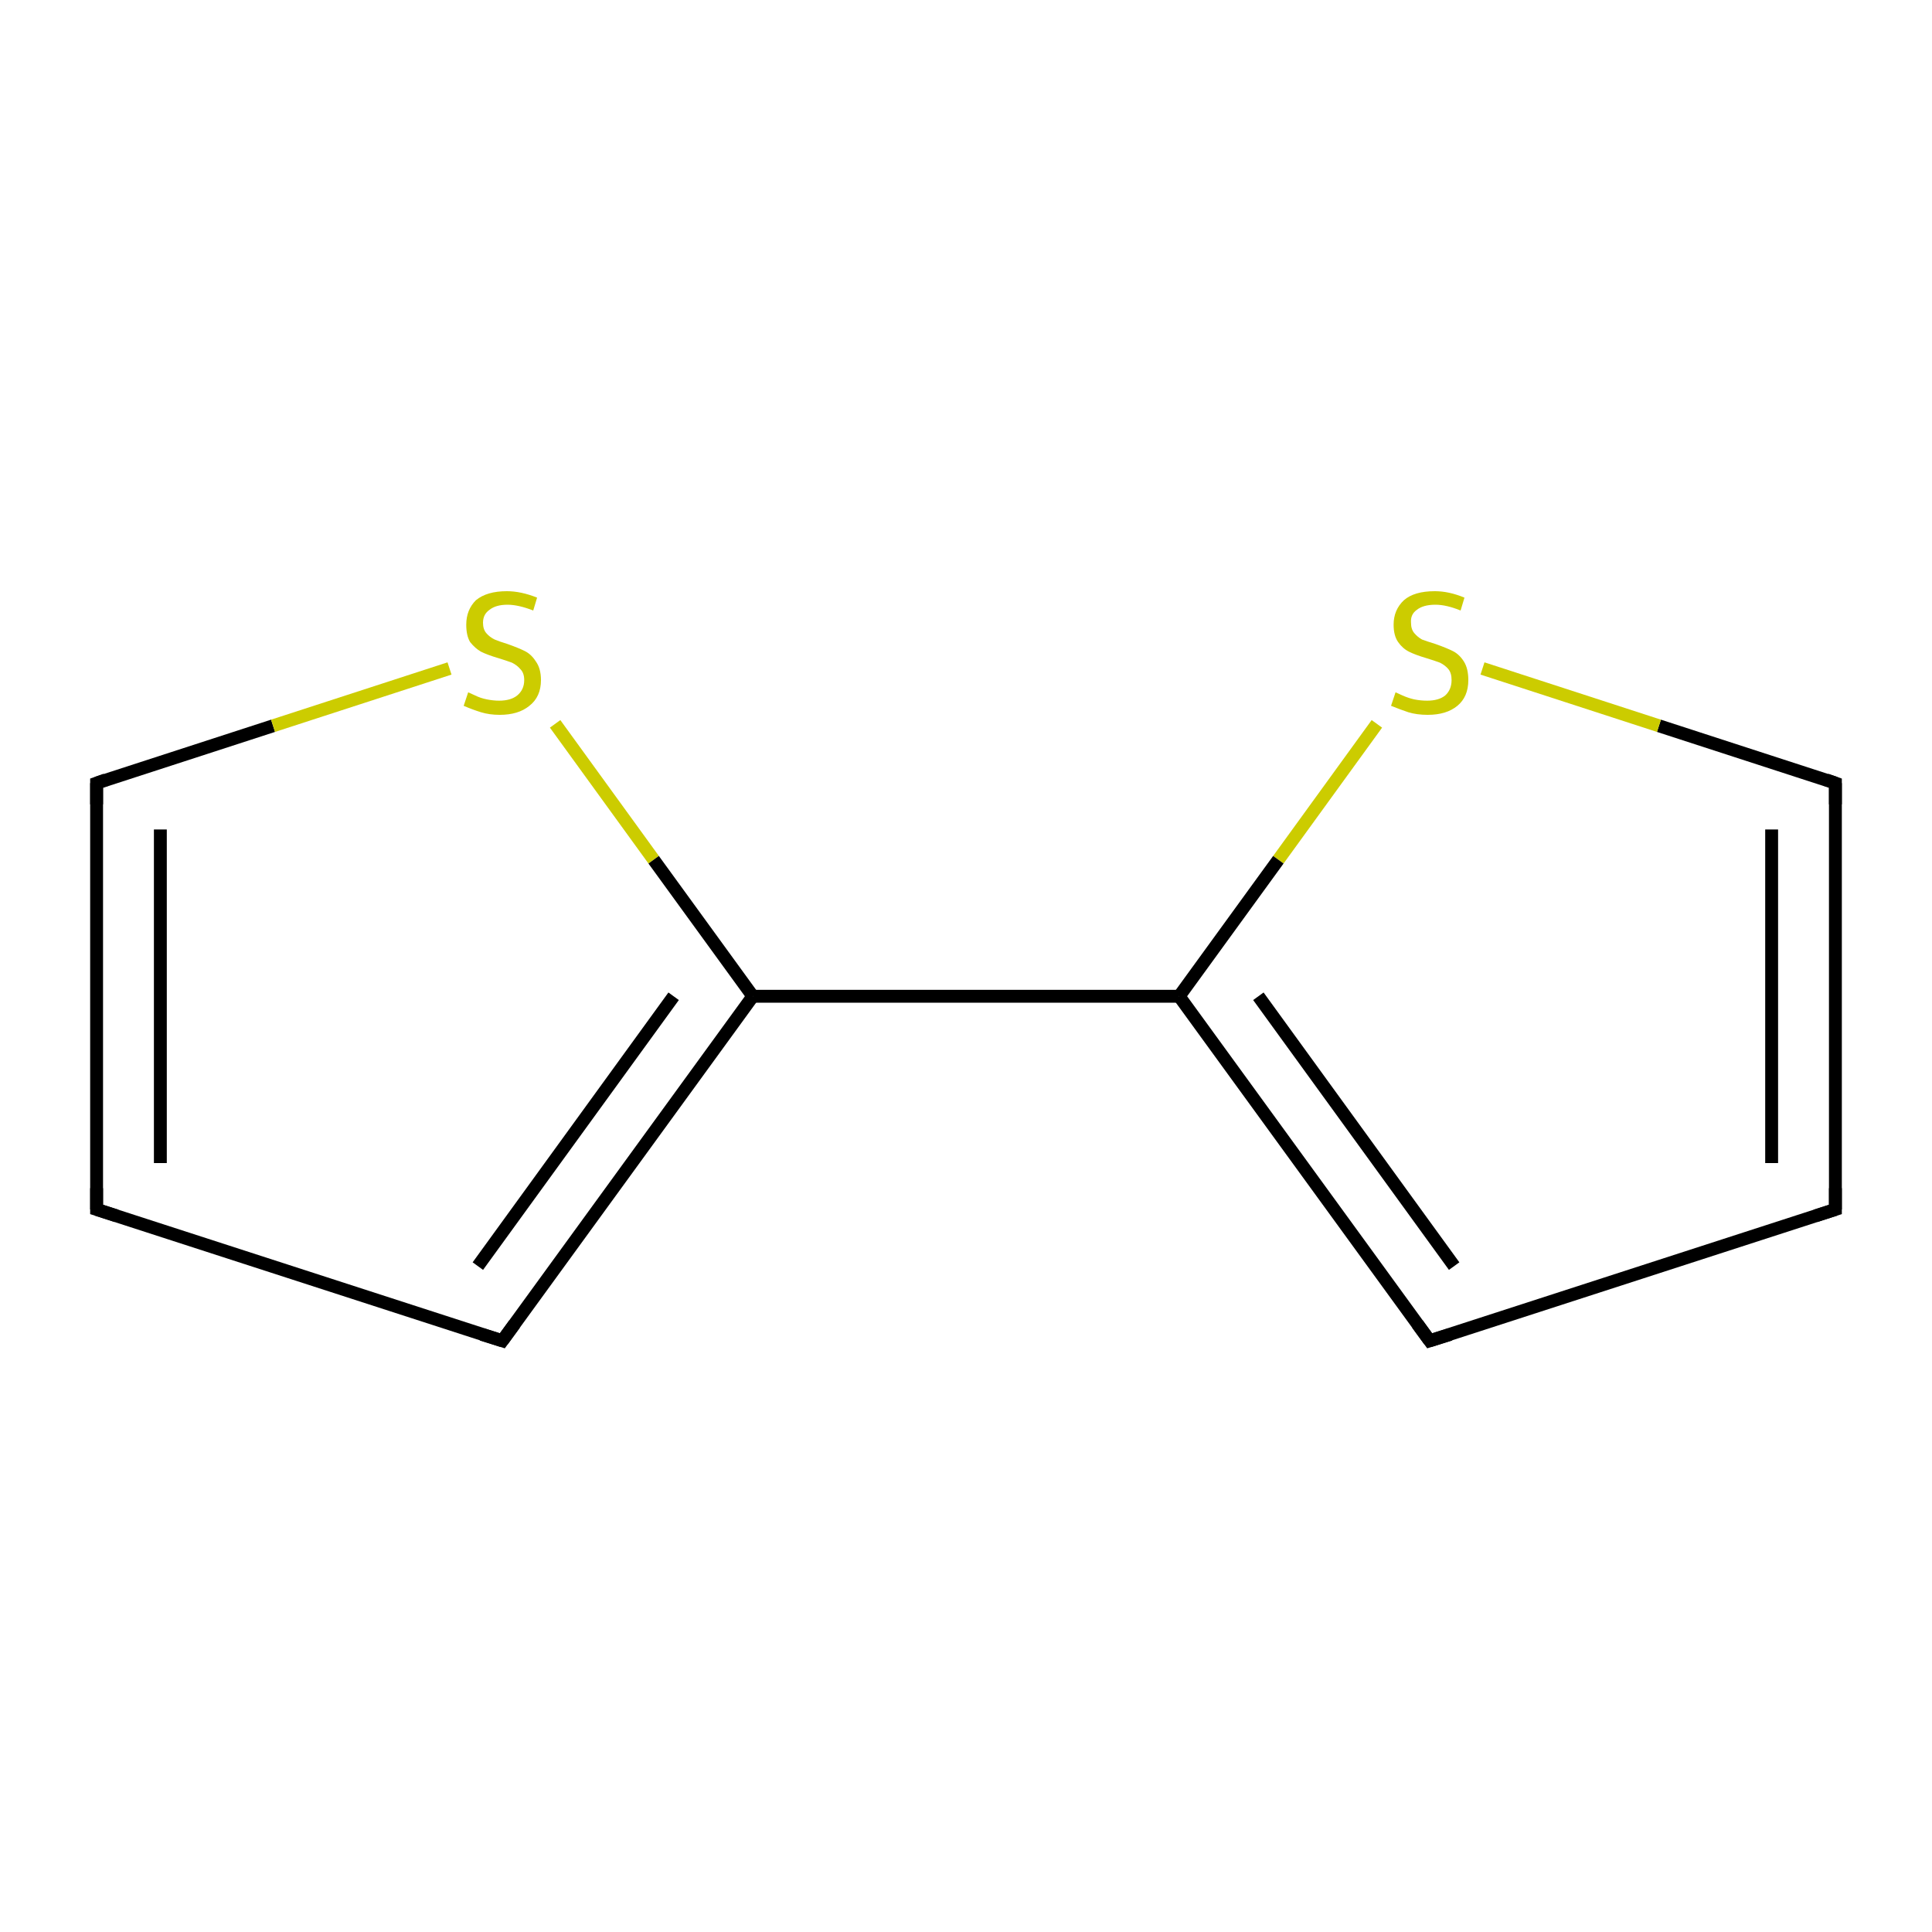 <?xml version='1.0' encoding='iso-8859-1'?>
<svg version='1.1' baseProfile='full'
              xmlns='http://www.w3.org/2000/svg'
                      xmlns:rdkit='http://www.rdkit.org/xml'
                      xmlns:xlink='http://www.w3.org/1999/xlink'
                  xml:space='preserve'
width='300px' height='300px' viewBox='0 0 300 300'>
<!-- END OF HEADER -->
<rect style='opacity:1.0;fill:#FFFFFF;stroke:none' width='300.0' height='300.0' x='0.0' y='0.0'> </rect>
<path class='bond-0 atom-0 atom-1' d='M 285.0,187.8 L 285.0,121.6' style='fill:none;fill-rule:evenodd;stroke:#000000;stroke-width:2.0px;stroke-linecap:butt;stroke-linejoin:miter;stroke-opacity:1' />
<path class='bond-0 atom-0 atom-1' d='M 275.1,180.6 L 275.1,128.8' style='fill:none;fill-rule:evenodd;stroke:#000000;stroke-width:2.0px;stroke-linecap:butt;stroke-linejoin:miter;stroke-opacity:1' />
<path class='bond-1 atom-1 atom-2' d='M 285.0,121.6 L 257.6,112.7' style='fill:none;fill-rule:evenodd;stroke:#000000;stroke-width:2.0px;stroke-linecap:butt;stroke-linejoin:miter;stroke-opacity:1' />
<path class='bond-1 atom-1 atom-2' d='M 257.6,112.7 L 230.2,103.8' style='fill:none;fill-rule:evenodd;stroke:#CCCC00;stroke-width:2.0px;stroke-linecap:butt;stroke-linejoin:miter;stroke-opacity:1' />
<path class='bond-2 atom-2 atom-3' d='M 213.8,112.4 L 198.5,133.5' style='fill:none;fill-rule:evenodd;stroke:#CCCC00;stroke-width:2.0px;stroke-linecap:butt;stroke-linejoin:miter;stroke-opacity:1' />
<path class='bond-2 atom-2 atom-3' d='M 198.5,133.5 L 183.1,154.7' style='fill:none;fill-rule:evenodd;stroke:#000000;stroke-width:2.0px;stroke-linecap:butt;stroke-linejoin:miter;stroke-opacity:1' />
<path class='bond-3 atom-3 atom-4' d='M 183.1,154.7 L 222.0,208.2' style='fill:none;fill-rule:evenodd;stroke:#000000;stroke-width:2.0px;stroke-linecap:butt;stroke-linejoin:miter;stroke-opacity:1' />
<path class='bond-3 atom-3 atom-4' d='M 195.4,154.7 L 225.8,196.6' style='fill:none;fill-rule:evenodd;stroke:#000000;stroke-width:2.0px;stroke-linecap:butt;stroke-linejoin:miter;stroke-opacity:1' />
<path class='bond-4 atom-3 atom-5' d='M 183.1,154.7 L 116.9,154.7' style='fill:none;fill-rule:evenodd;stroke:#000000;stroke-width:2.0px;stroke-linecap:butt;stroke-linejoin:miter;stroke-opacity:1' />
<path class='bond-5 atom-5 atom-6' d='M 116.9,154.7 L 78.0,208.2' style='fill:none;fill-rule:evenodd;stroke:#000000;stroke-width:2.0px;stroke-linecap:butt;stroke-linejoin:miter;stroke-opacity:1' />
<path class='bond-5 atom-5 atom-6' d='M 104.6,154.7 L 74.2,196.6' style='fill:none;fill-rule:evenodd;stroke:#000000;stroke-width:2.0px;stroke-linecap:butt;stroke-linejoin:miter;stroke-opacity:1' />
<path class='bond-6 atom-6 atom-7' d='M 78.0,208.2 L 15.0,187.8' style='fill:none;fill-rule:evenodd;stroke:#000000;stroke-width:2.0px;stroke-linecap:butt;stroke-linejoin:miter;stroke-opacity:1' />
<path class='bond-7 atom-7 atom-8' d='M 15.0,187.8 L 15.0,121.6' style='fill:none;fill-rule:evenodd;stroke:#000000;stroke-width:2.0px;stroke-linecap:butt;stroke-linejoin:miter;stroke-opacity:1' />
<path class='bond-7 atom-7 atom-8' d='M 24.9,180.6 L 24.9,128.8' style='fill:none;fill-rule:evenodd;stroke:#000000;stroke-width:2.0px;stroke-linecap:butt;stroke-linejoin:miter;stroke-opacity:1' />
<path class='bond-8 atom-8 atom-9' d='M 15.0,121.6 L 42.4,112.7' style='fill:none;fill-rule:evenodd;stroke:#000000;stroke-width:2.0px;stroke-linecap:butt;stroke-linejoin:miter;stroke-opacity:1' />
<path class='bond-8 atom-8 atom-9' d='M 42.4,112.7 L 69.8,103.8' style='fill:none;fill-rule:evenodd;stroke:#CCCC00;stroke-width:2.0px;stroke-linecap:butt;stroke-linejoin:miter;stroke-opacity:1' />
<path class='bond-9 atom-4 atom-0' d='M 222.0,208.2 L 285.0,187.8' style='fill:none;fill-rule:evenodd;stroke:#000000;stroke-width:2.0px;stroke-linecap:butt;stroke-linejoin:miter;stroke-opacity:1' />
<path class='bond-10 atom-9 atom-5' d='M 86.2,112.4 L 101.5,133.5' style='fill:none;fill-rule:evenodd;stroke:#CCCC00;stroke-width:2.0px;stroke-linecap:butt;stroke-linejoin:miter;stroke-opacity:1' />
<path class='bond-10 atom-9 atom-5' d='M 101.5,133.5 L 116.9,154.7' style='fill:none;fill-rule:evenodd;stroke:#000000;stroke-width:2.0px;stroke-linecap:butt;stroke-linejoin:miter;stroke-opacity:1' />
<path d='M 285.0,184.5 L 285.0,187.8 L 281.9,188.8' style='fill:none;stroke:#000000;stroke-width:2.0px;stroke-linecap:butt;stroke-linejoin:miter;stroke-miterlimit:10;stroke-opacity:1;' />
<path d='M 285.0,124.9 L 285.0,121.6 L 283.6,121.1' style='fill:none;stroke:#000000;stroke-width:2.0px;stroke-linecap:butt;stroke-linejoin:miter;stroke-miterlimit:10;stroke-opacity:1;' />
<path d='M 220.1,205.6 L 222.0,208.2 L 225.2,207.2' style='fill:none;stroke:#000000;stroke-width:2.0px;stroke-linecap:butt;stroke-linejoin:miter;stroke-miterlimit:10;stroke-opacity:1;' />
<path d='M 79.9,205.6 L 78.0,208.2 L 74.8,207.2' style='fill:none;stroke:#000000;stroke-width:2.0px;stroke-linecap:butt;stroke-linejoin:miter;stroke-miterlimit:10;stroke-opacity:1;' />
<path d='M 18.1,188.8 L 15.0,187.8 L 15.0,184.5' style='fill:none;stroke:#000000;stroke-width:2.0px;stroke-linecap:butt;stroke-linejoin:miter;stroke-miterlimit:10;stroke-opacity:1;' />
<path d='M 15.0,124.9 L 15.0,121.6 L 16.4,121.1' style='fill:none;stroke:#000000;stroke-width:2.0px;stroke-linecap:butt;stroke-linejoin:miter;stroke-miterlimit:10;stroke-opacity:1;' />
<path class='atom-2' d='M 216.7 107.5
Q 216.9 107.6, 217.8 108.0
Q 218.7 108.4, 219.6 108.6
Q 220.6 108.8, 221.6 108.8
Q 223.4 108.8, 224.4 108.0
Q 225.4 107.1, 225.4 105.6
Q 225.4 104.5, 224.9 103.9
Q 224.4 103.3, 223.6 102.9
Q 222.8 102.6, 221.5 102.2
Q 219.8 101.7, 218.8 101.2
Q 217.8 100.7, 217.1 99.7
Q 216.4 98.7, 216.4 97.0
Q 216.4 94.7, 218.0 93.2
Q 219.6 91.8, 222.8 91.8
Q 225.0 91.8, 227.4 92.8
L 226.8 94.8
Q 224.6 93.9, 222.9 93.9
Q 221.0 93.9, 220.0 94.7
Q 219.0 95.4, 219.1 96.7
Q 219.1 97.7, 219.6 98.3
Q 220.1 98.9, 220.8 99.3
Q 221.6 99.6, 222.9 100.0
Q 224.6 100.6, 225.6 101.1
Q 226.6 101.6, 227.3 102.7
Q 228.0 103.8, 228.0 105.6
Q 228.0 108.2, 226.3 109.6
Q 224.6 111.0, 221.7 111.0
Q 220.0 111.0, 218.7 110.6
Q 217.5 110.2, 216.0 109.6
L 216.7 107.5
' fill='#CCCC00'/>
<path class='atom-9' d='M 72.7 107.5
Q 72.9 107.6, 73.8 108.0
Q 74.6 108.4, 75.6 108.6
Q 76.6 108.8, 77.5 108.8
Q 79.3 108.8, 80.3 108.0
Q 81.4 107.1, 81.4 105.6
Q 81.4 104.5, 80.8 103.9
Q 80.3 103.3, 79.5 102.9
Q 78.7 102.6, 77.4 102.2
Q 75.7 101.7, 74.7 101.2
Q 73.8 100.7, 73.0 99.7
Q 72.4 98.7, 72.4 97.0
Q 72.4 94.7, 73.9 93.2
Q 75.6 91.8, 78.7 91.8
Q 80.9 91.8, 83.4 92.8
L 82.8 94.8
Q 80.5 93.9, 78.8 93.9
Q 77.0 93.9, 76.0 94.7
Q 75.0 95.4, 75.0 96.7
Q 75.0 97.7, 75.5 98.3
Q 76.0 98.9, 76.8 99.3
Q 77.5 99.6, 78.8 100.0
Q 80.5 100.6, 81.5 101.1
Q 82.5 101.6, 83.2 102.7
Q 84.0 103.8, 84.0 105.6
Q 84.0 108.2, 82.2 109.6
Q 80.5 111.0, 77.6 111.0
Q 76.0 111.0, 74.7 110.6
Q 73.4 110.2, 72.0 109.6
L 72.7 107.5
' fill='#CCCC00'/>
</svg>
